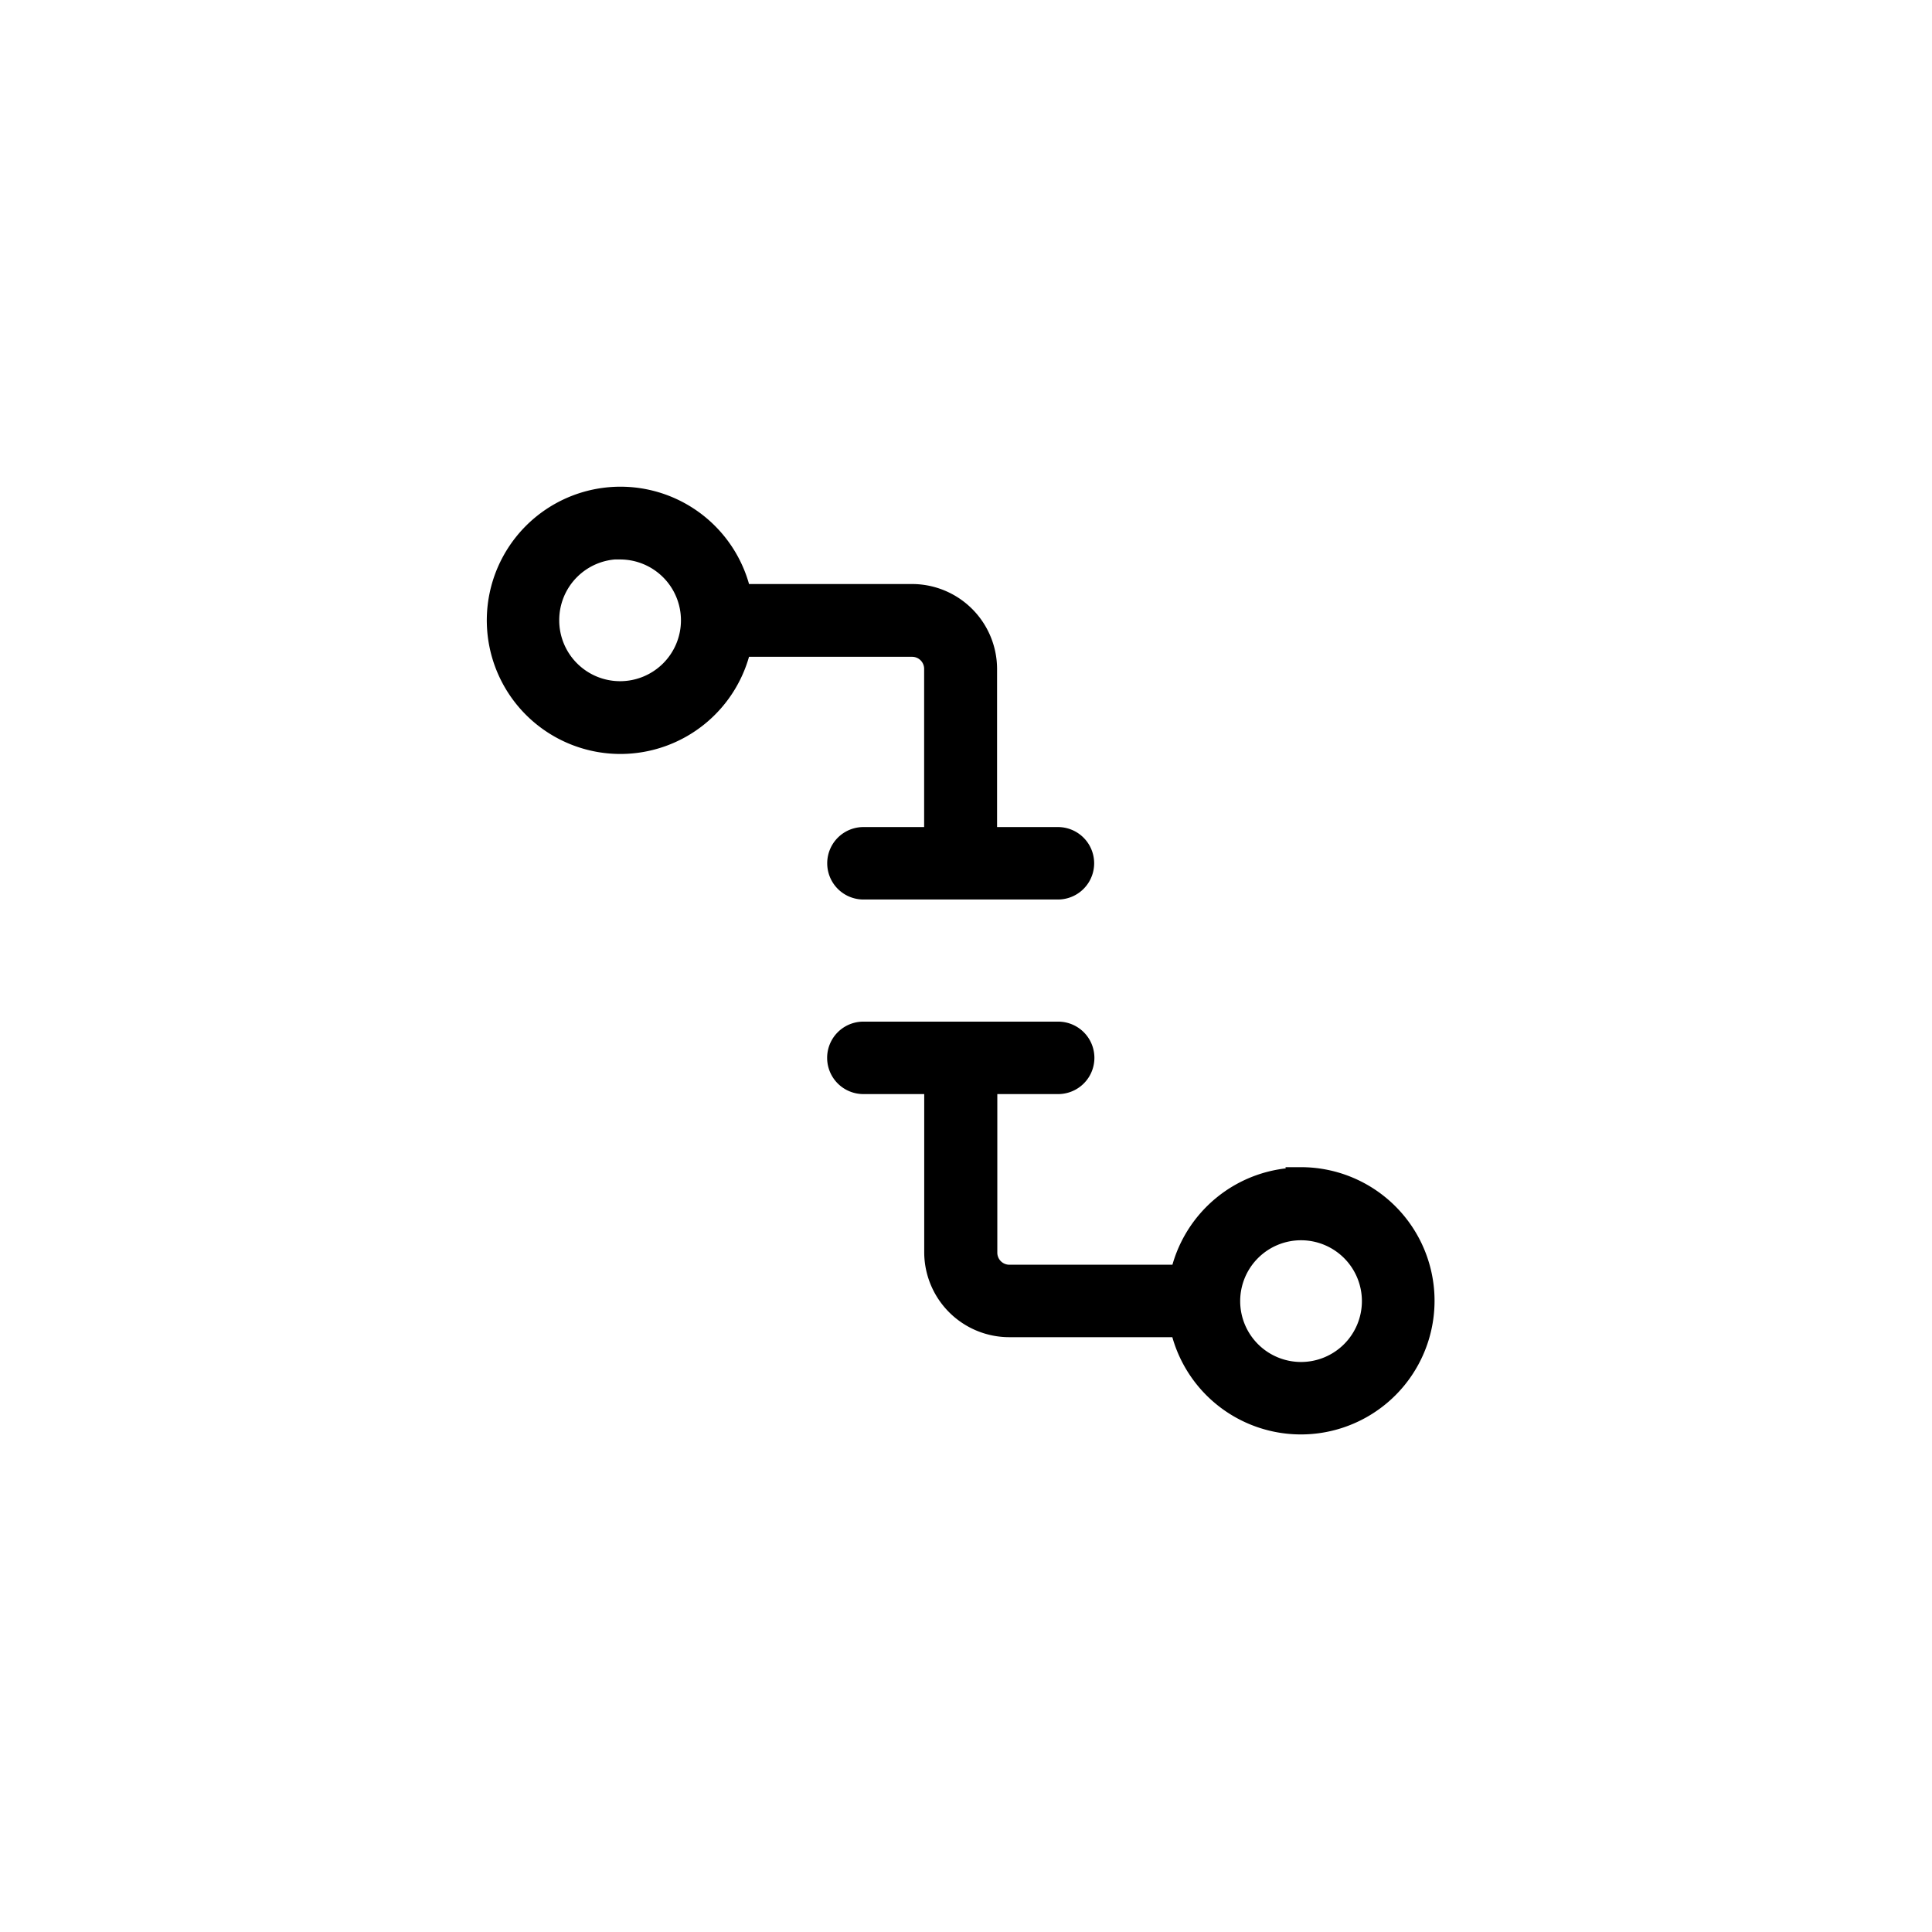 <svg xmlns="http://www.w3.org/2000/svg" width="24" height="24"><defs><style>.cls-3{fill:currentColor;stroke:currentColor;stroke-width:.3px}</style></defs><g id="disconnect" transform="translate(-390 -229)"><g id="Group_1901" data-name="Group 1901" transform="translate(-408 -365)"><g id="Group_420" data-name="Group 420" transform="translate(137 -58)"><path id="Path_50" d="M3.51 5.019a1.512 1.512 0 001.48-1.207h2.143a.3.3 0 01.3.3v2.115h-.904a.3.3 0 100 .6h2.416a.3.3 0 100-.6h-.906V4.114a.907.907 0 00-.906-.906H4.99a1.51 1.51 0 10-1.48 1.811zm0-2.416a.906.906 0 11-.91.907.906.906 0 01.91-.91z" class="cls-3" data-name="Path 50" transform="translate(665.197 656.197)"/><path id="Path_51" d="M14.737 14.812a1.512 1.512 0 00-1.48 1.208h-2.143a.3.3 0 01-.3-.3V13.6h.906a.3.3 0 000-.6H9.3a.3.3 0 000 .6h.906v2.114a.907.907 0 00.906.906h2.144a1.51 1.51 0 101.48-1.812zm0 2.416a.906.906 0 11.906-.906.906.906 0 01-.906.906z" class="cls-3" data-name="Path 51" transform="translate(662.425 651.841)"/></g></g></g></svg>